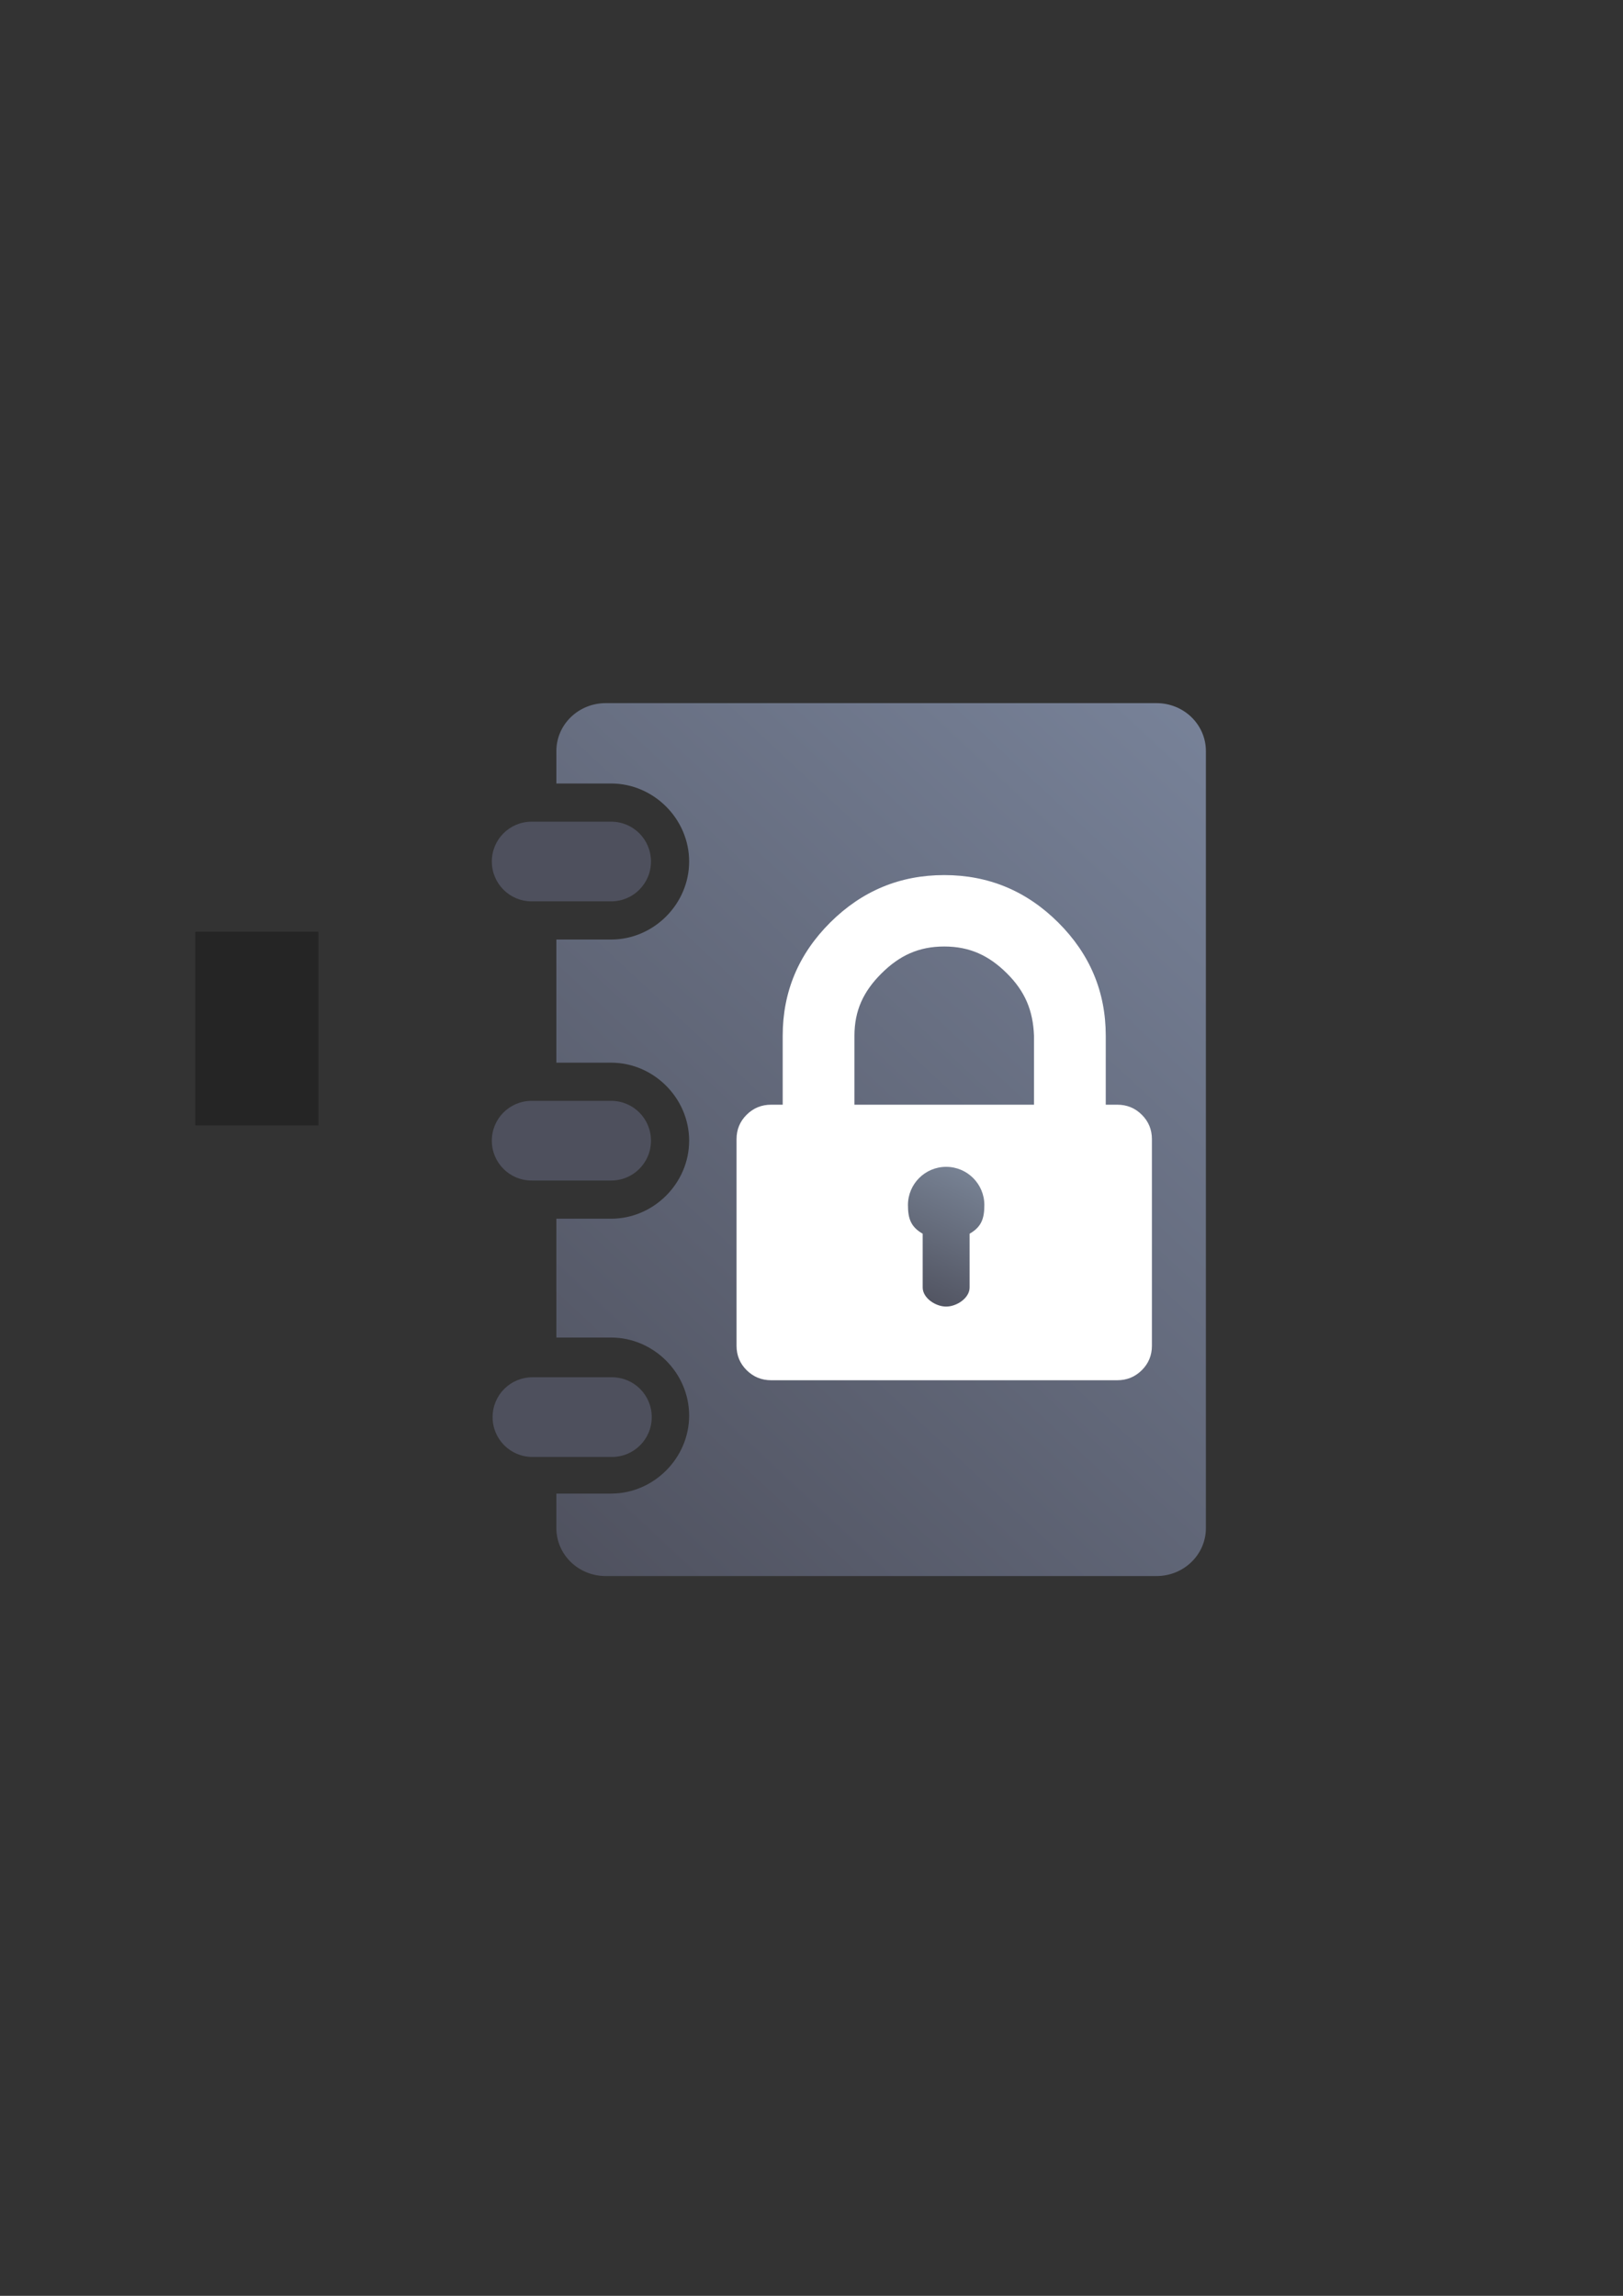 <?xml version="1.0" encoding="UTF-8" standalone="no"?>
<!-- Created with Inkscape (http://www.inkscape.org/) -->

<svg
   xmlns:dc="http://purl.org/dc/elements/1.1/"
   xmlns:cc="http://creativecommons.org/ns#"
   xmlns:rdf="http://www.w3.org/1999/02/22-rdf-syntax-ns#"
   xmlns:svg="http://www.w3.org/2000/svg"
   xmlns="http://www.w3.org/2000/svg"
   xmlns:xlink="http://www.w3.org/1999/xlink"
   xmlns:sodipodi="http://sodipodi.sourceforge.net/DTD/sodipodi-0.dtd"
   xmlns:inkscape="http://www.inkscape.org/namespaces/inkscape"
   width="210mm"
   height="297mm"
   viewBox="0 0 744.094 1052.362"
   id="svg2"
   version="1.1"
   inkscape:version="0.91 r13725"
   inkscape:export-xdpi="7.1965146"
   inkscape:export-ydpi="7.1965146"
   sodipodi:docname="address-book-intern.svg"
   inkscape:export-filename="C:\Users\johannes\Documents\Arbeit\RRZE\github3\bicons\32x32\emblems\address-book-intern.png">
  <rect x="0" y="0" width="744.094" height="1052.362" fill="#333333" stroke="none"/>
  <title
     id="title4261">address book 2 intern</title>
  <defs
     id="defs4">
    <linearGradient
       id="linearGradient2224">
      <stop
         id="stop2226"
         offset="0"
         style="stop-color:#7c7c7c;stop-opacity:1;" />
      <stop
         id="stop2228"
         offset="1"
         style="stop-color:#b8b8b8;stop-opacity:1;" />
    </linearGradient>
    <linearGradient
       id="linearGradient15218">
      <stop
         id="stop15220"
         offset="0"
         style="stop-color:#eeeeef;stop-opacity:1;" />
      <stop
         id="stop2736"
         offset="0.599"
         style="stop-color:#d3d7cf;stop-opacity:1;" />
      <stop
         id="stop2738"
         offset="0.828"
         style="stop-color:#ffffff;stop-opacity:1;" />
      <stop
         id="stop15222"
         offset="1"
         style="stop-color:#d3d7cf;stop-opacity:1;" />
    </linearGradient>
    <pattern
       y="0"
       x="0"
       height="6"
       width="6"
       patternUnits="userSpaceOnUse"
       id="EMFhbasepattern" />
    <pattern
       y="0"
       x="0"
       height="6"
       width="6"
       patternUnits="userSpaceOnUse"
       id="EMFhbasepattern-5" />
    <pattern
       y="0"
       x="0"
       height="6"
       width="6"
       patternUnits="userSpaceOnUse"
       id="EMFhbasepattern-6" />
    <linearGradient
       inkscape:collect="always"
       xlink:href="#linearGradient4253"
       id="linearGradient4259"
       x1="240"
       y1="722.184"
       x2="600"
       y2="322.184"
       gradientUnits="userSpaceOnUse"
       gradientTransform="matrix(0.968,0,0,1.003,8.241,-1.903)" />
    <linearGradient
       inkscape:collect="always"
       id="linearGradient4253">
      <stop
         style="stop-color:#4e505d;stop-opacity:1;"
         offset="0"
         id="stop4255" />
      <stop
         style="stop-color:#7a859c;stop-opacity:1"
         offset="1"
         id="stop4257" />
    </linearGradient>
    <linearGradient
       inkscape:collect="always"
       xlink:href="#linearGradient4165"
       id="linearGradient4185"
       x1="415"
       y1="507.362"
       x2="385"
       y2="572.362"
       gradientUnits="userSpaceOnUse"
       gradientTransform="translate(40.14,30.443)" />
    <linearGradient
       inkscape:collect="always"
       id="linearGradient4165">
      <stop
         style="stop-color:#7a8597;stop-opacity:1;"
         offset="0"
         id="stop4167" />
      <stop
         style="stop-color:#4e505d;stop-opacity:1"
         offset="1"
         id="stop4169" />
    </linearGradient>
  </defs>
  <sodipodi:namedview
     id="base"
     pagecolor="#ffffff"
     bordercolor="#666666"
     borderopacity="1.0"
     inkscape:pageopacity="0.0"
     inkscape:pageshadow="2"
     inkscape:zoom="0.70710678"
     inkscape:cx="193.85752"
     inkscape:cy="551.90201"
     inkscape:document-units="px"
     inkscape:current-layer="layer1"
     showgrid="false"
     showguides="true"
     inkscape:guide-bbox="true"
     inkscape:window-width="1366"
     inkscape:window-height="721"
     inkscape:window-x="-4"
     inkscape:window-y="-4"
     inkscape:window-maximized="1">
    <sodipodi:guide
       position="315.536,730.179"
       orientation="0,1"
       id="guide3338" />
    <sodipodi:guide
       position="351.25,330.179"
       orientation="0,1"
       id="guide3340" />
    <sodipodi:guide
       position="189.107,408.839"
       orientation="1,0"
       id="guide3344" />
    <sodipodi:guide
       position="589.045,468.079"
       orientation="1,0"
       id="guide3346" />
    <inkscape:grid
       type="xygrid"
       id="grid3440" />
    <sodipodi:guide
       position="589.045,378.302"
       orientation="1,0"
       id="guide3411" />
  </sodipodi:namedview>
  <g
     inkscape:label="Ebene 1"
     inkscape:groupmode="layer"
     id="layer1">
    <g
       id="g4187">
      <flowRoot
         style="font-style:normal;font-weight:normal;font-size:40px;line-height:125%;font-family:sans-serif;letter-spacing:0px;word-spacing:0px;fill:#252525;fill-opacity:1;stroke:none;stroke-width:1px;stroke-linecap:butt;stroke-linejoin:miter;stroke-opacity:1"
         id="flowRoot4169"
         xml:space="preserve"><flowRegion
           id="flowRegion4171"><rect
             y="427.08"
             x="89.541"
             height="88.789"
             width="56.433"
             id="rect4173" /></flowRegion><flowPara
           id="flowPara4175" /></flowRoot>      <rect
         inkscape:export-ydpi="4.9499998"
         inkscape:export-xdpi="4.9499998"
         y="322.287"
         x="189.097"
         height="400"
         width="400"
         id="rect3336"
         style="fill:none;fill-rule:evenodd;stroke:none;stroke-width:1px;stroke-linecap:butt;stroke-linejoin:miter;stroke-opacity:1" />
      <rect
         inkscape:export-ydpi="4.9499998"
         inkscape:export-xdpi="4.9499998"
         y="322.294"
         x="188.903"
         height="400"
         width="400"
         id="rect3336-6"
         style="fill:none;fill-rule:evenodd;stroke:none;stroke-width:1px;stroke-linecap:butt;stroke-linejoin:miter;stroke-opacity:1" />
      <path
         id="rect4162"
         d="m 277.742,322.303 c -12.559,0 -22.67,9.816 -22.67,22.008 l 0,14.832 25.115,0 c 19.509,0 35.762,16.252 35.762,35.762 0,19.509 -16.252,35.762 -35.762,35.762 l -25.115,0 0,56.445 25.115,0 c 19.509,0 35.762,16.252 35.762,35.762 0,19.509 -16.252,35.762 -35.762,35.762 l -25.115,0 0,54.477 25.115,0 c 19.509,0 35.762,16.252 35.762,35.762 0,19.509 -16.252,35.762 -35.762,35.762 l -25.115,0 0,15.795 c 0,12.192 10.111,22.008 22.67,22.008 l 252.455,0 c 12.559,0 22.668,-9.816 22.668,-22.008 l 0,-356.119 c 0,-12.192 -10.109,-22.008 -22.668,-22.008 l -252.455,0 z m -22.67,71.84 0,1.523 25.115,0 c 0.725,0 0.762,-0.037 0.762,-0.762 0,-0.725 -0.037,-0.762 -0.762,-0.762 l -25.115,0 z m 0,127.969 0,1.523 25.115,0 c 0.725,0 0.762,-0.037 0.762,-0.762 0,-0.725 -0.037,-0.762 -0.762,-0.762 l -25.115,0 z m 0,126 0,1.523 25.115,0 c 0.725,0 0.762,-0.037 0.762,-0.762 0,-0.725 -0.037,-0.762 -0.762,-0.762 l -25.115,0 z"
         style="color:#000000;clip-rule:nonzero;display:inline;overflow:visible;visibility:visible;opacity:18999999;isolation:auto;mix-blend-mode:normal;color-interpolation:sRGB;color-interpolation-filters:linearRGB;solid-color:#000000;solid-opacity:1;fill:url(#linearGradient4259);fill-opacity:1;fill-rule:nonzero;stroke:none;stroke-width:27.8;stroke-linecap:square;stroke-linejoin:miter;stroke-miterlimit:4;stroke-dasharray:27.8, 55.6;stroke-dashoffset:0;stroke-opacity:1;color-rendering:auto;image-rendering:auto;shape-rendering:auto;text-rendering:auto;enable-background:accumulate"
         inkscape:connector-curvature="0" />
      <path
         sodipodi:nodetypes="sssssssssssssssssssss"
         id="rect4226"
         d="m 243.75,376.643 c -10.117,0 -18.262,8.145 -18.262,18.262 0,10.117 8.145,18.262 18.262,18.262 l 36.438,0 c 10.117,0 18.262,-8.145 18.262,-18.262 0,-10.117 -8.145,-18.262 -18.262,-18.262 z m 0,127.969 c -10.117,0 -18.262,8.145 -18.262,18.262 0,10.117 8.145,18.262 18.262,18.262 l 36.438,0 c 10.117,0 18.262,-8.145 18.262,-18.262 0,-10.117 -8.145,-18.262 -18.262,-18.262 z m 0.354,126.707 c -10.117,0 -18.262,8.145 -18.262,18.262 0,10.117 8.145,18.262 18.262,18.262 l 36.438,0 c 10.117,0 18.262,-8.145 18.262,-18.262 0,-10.117 -8.145,-18.262 -18.262,-18.262 z"
         style="color:#000000;clip-rule:nonzero;display:inline;overflow:visible;visibility:visible;opacity:18999999;isolation:auto;mix-blend-mode:normal;color-interpolation:sRGB;color-interpolation-filters:linearRGB;solid-color:#000000;solid-opacity:1;fill:#4e505d;fill-opacity:1;fill-rule:nonzero;stroke:none;stroke-width:40;stroke-linecap:square;stroke-linejoin:miter;stroke-miterlimit:4;stroke-dasharray:none;stroke-dashoffset:0;stroke-opacity:1;color-rendering:auto;image-rendering:auto;shape-rendering:auto;text-rendering:auto;enable-background:accumulate"
         inkscape:connector-curvature="0" />
      <g
         style="fill:#ffffff"
         id="g3"
         transform="matrix(0.579,0,0,0.576,316.52,401.125)">
        <path
           style="fill:#ffffff;fill-opacity:1"
           sodipodi:nodetypes="cscscscscscsscsscsccccssscsc"
           id="path5"
           d="m 357.45,190.721 c -5.331,-5.33 -11.8,-7.993 -19.417,-7.993 l -9.131,0 0,-54.821 c 0,-35.022 -12.559,-65.093 -37.685,-90.218 C 266.093,12.563 236.025,0 200.998,0 165.972,0 135.898,12.563 110.776,37.688 85.65,62.814 73.091,92.884 73.091,127.907 l 0,54.821 -9.135,0 c -7.611,0 -14.084,2.663 -19.414,7.993 -5.33,5.326 -7.994,11.799 -7.994,19.417 l 0,164.452 c 0,7.611 2.665,14.086 7.994,19.417 5.33,5.325 11.803,7.991 19.414,7.991 l 274.084,0 c 7.617,0 14.085,-2.663 19.417,-7.991 5.325,-5.331 7.994,-11.806 7.994,-19.417 l 0,-164.455 c 0.004,-7.612 -2.669,-14.084 -8.001,-19.414 z m -85.363,-7.993 -142.178,0 0,-54.821 c 0,-20.175 7.139,-35.392 21.414,-49.665 14.277,-14.275 29.501,-21.411 49.678,-21.411 20.179,0 35.399,7.135 49.677,21.411 14.271,14.272 20.673,29.504 21.409,49.665 z"
           inkscape:connector-curvature="0" />
      </g>
      <path
         sodipodi:nodetypes="sccsssccs"
         inkscape:connector-curvature="0"
         id="path4163"
         d="m 433.779,534.859 c -9.672,0 -17.513,7.841 -17.513,17.513 0.006,6.251 1.343,10.024 6.756,13.149 l 0,24.633 c 0,4.851 5.905,8.757 10.757,8.757 4.851,0 10.757,-3.905 10.757,-8.757 l 0,-24.64 c 5.411,-3.124 6.748,-6.894 6.757,-13.143 0,-9.672 -7.841,-17.513 -17.513,-17.513 z"
         style="color:#000000;clip-rule:nonzero;display:inline;overflow:visible;visibility:visible;opacity:1;isolation:auto;mix-blend-mode:normal;color-interpolation:sRGB;color-interpolation-filters:linearRGB;solid-color:#000000;solid-opacity:1;fill:url(#linearGradient4185);fill-opacity:1;fill-rule:nonzero;stroke:none;stroke-width:50;stroke-linecap:butt;stroke-linejoin:round;stroke-miterlimit:4;stroke-dasharray:none;stroke-dashoffset:0;stroke-opacity:1;color-rendering:auto;image-rendering:auto;shape-rendering:auto;text-rendering:auto;enable-background:accumulate" />
    </g>
  </g>
</svg>
